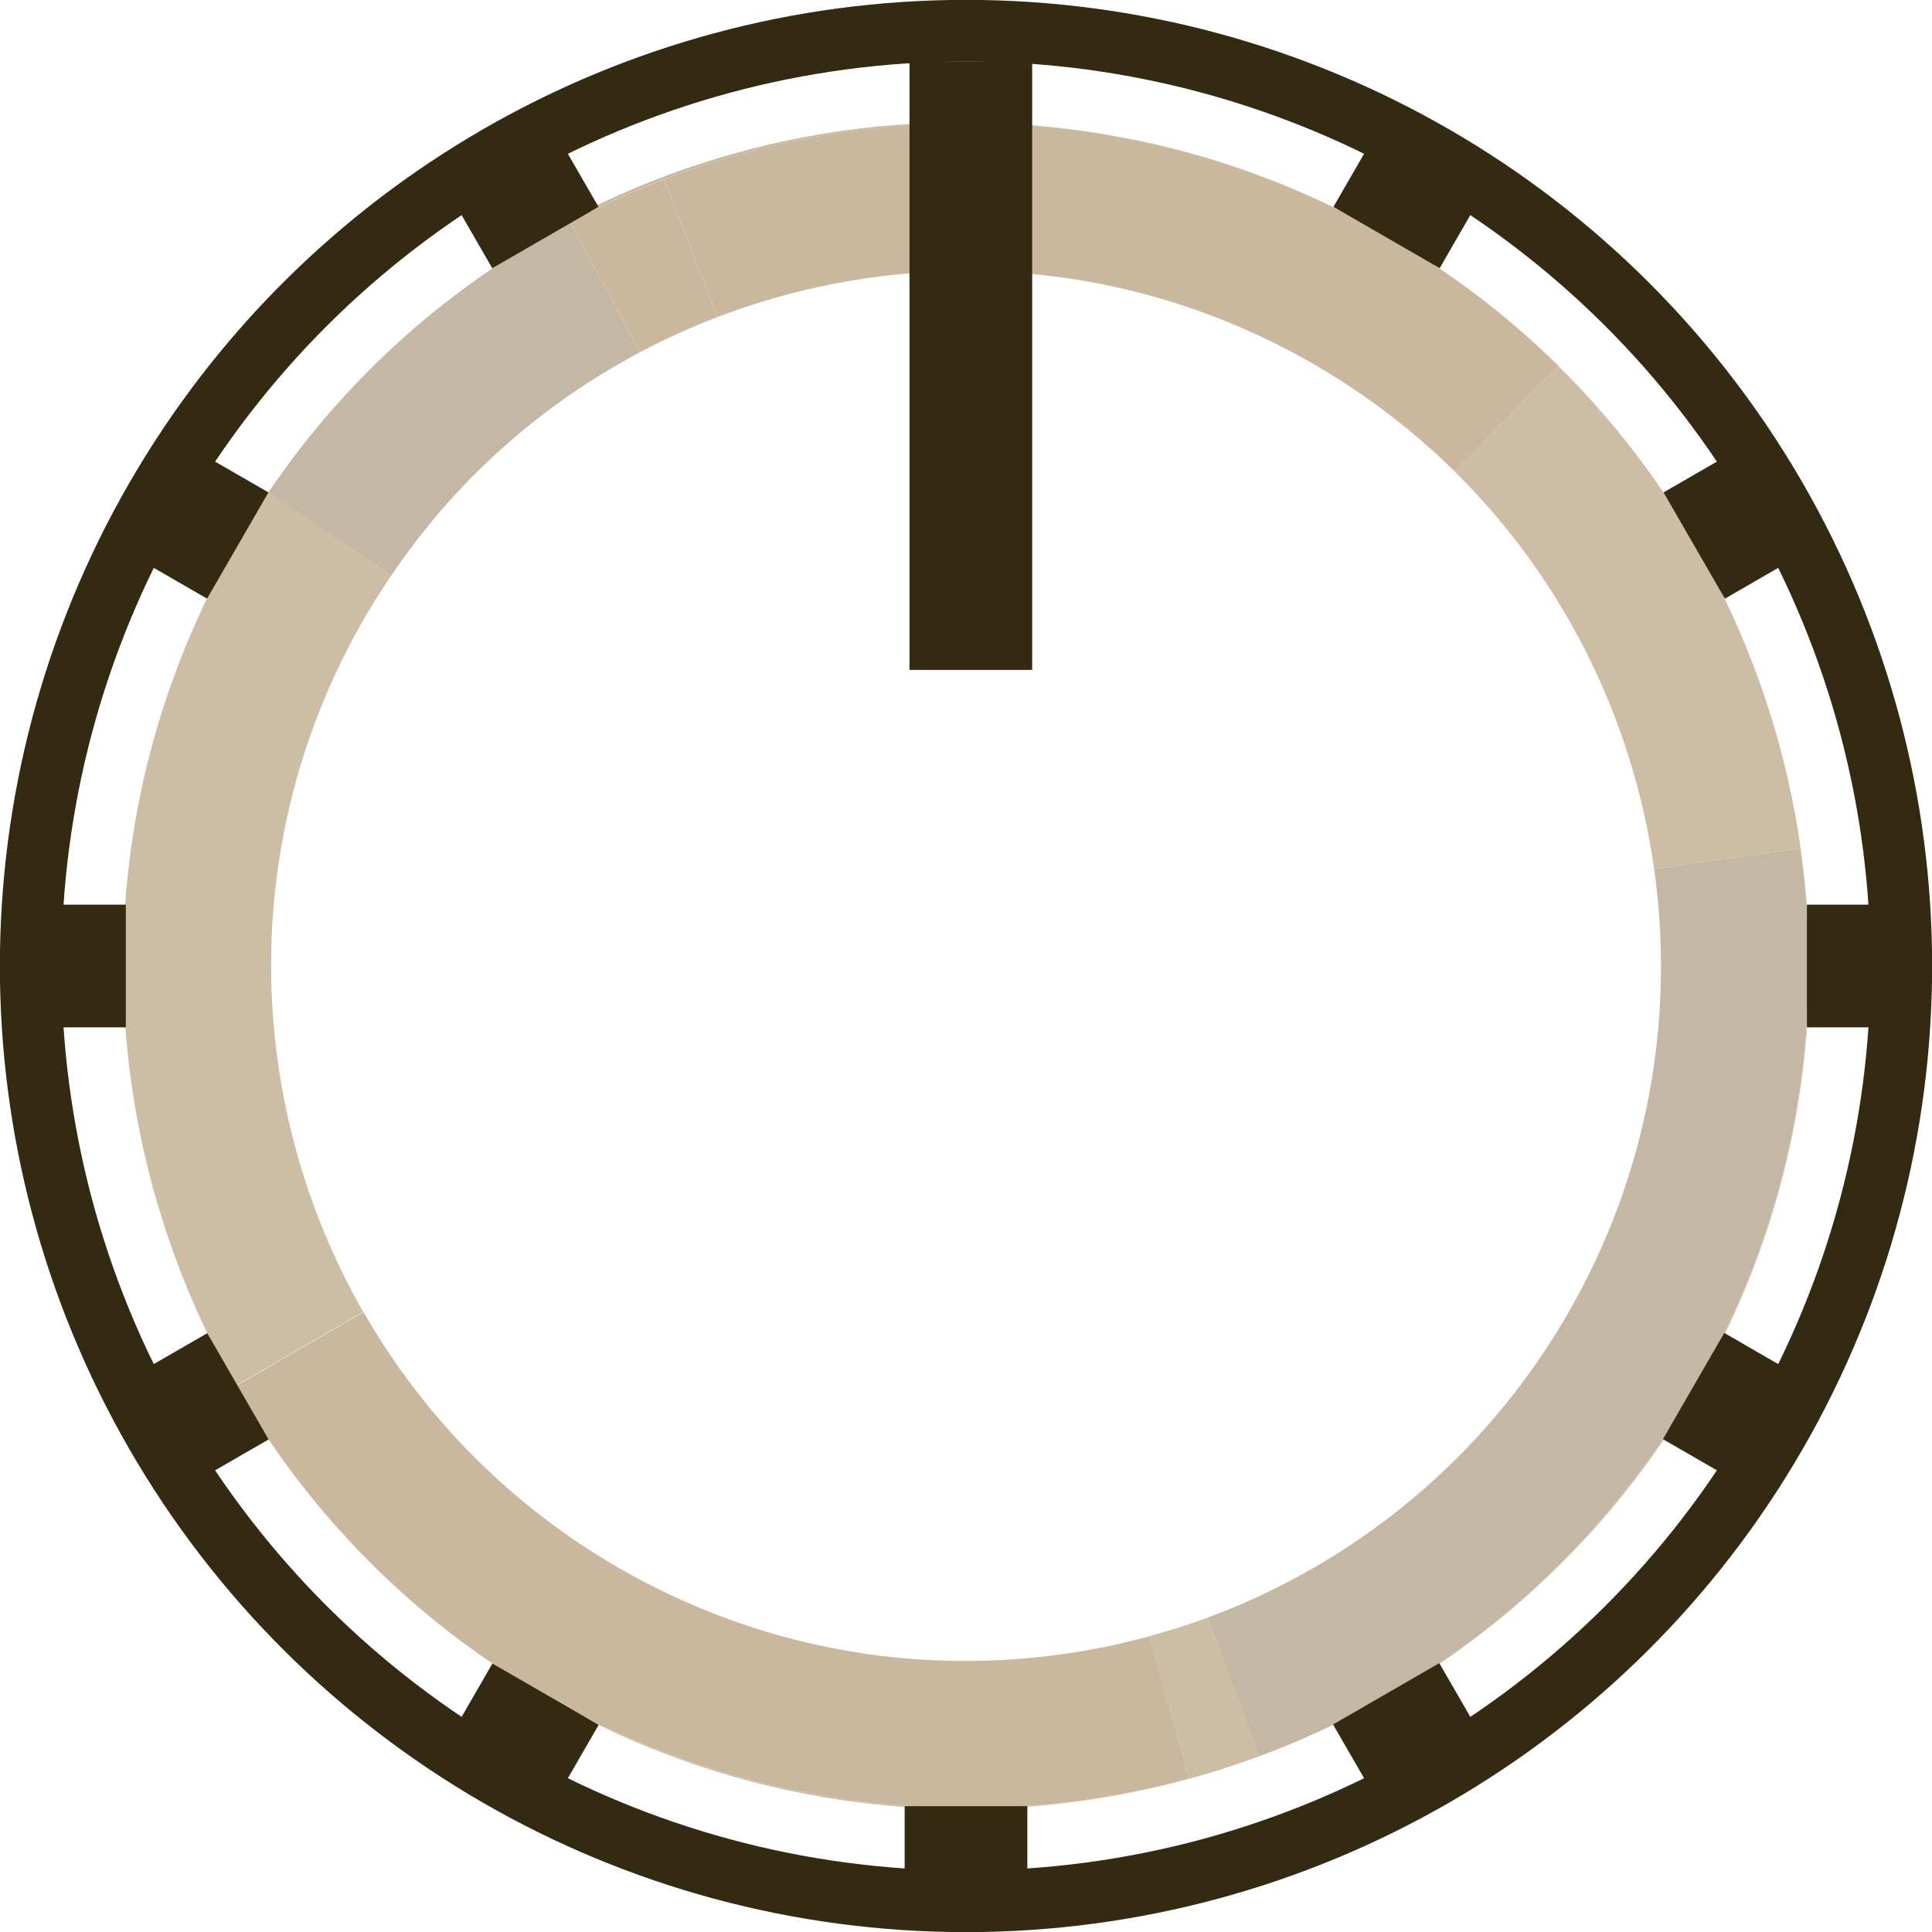 <?xml version="1.0" encoding="UTF-8" standalone="no"?>
<!-- Created with Inkscape (http://www.inkscape.org/) -->

<svg
   width="8mm"
   height="8mm"
   viewBox="0 0 8 8"
   version="1.1"
   id="svg1"
   inkscape:version="1.4.2 (f4327f4, 2025-05-13)"
   sodipodi:docname="knob-fg.svg"
   xml:space="preserve"
   xmlns:inkscape="http://www.inkscape.org/namespaces/inkscape"
   xmlns:sodipodi="http://sodipodi.sourceforge.net/DTD/sodipodi-0.dtd"
   xmlns="http://www.w3.org/2000/svg"
   xmlns:svg="http://www.w3.org/2000/svg"
   xmlns:serif="http://www.serif.com/"><sodipodi:namedview
     id="namedview1"
     pagecolor="#ffffff"
     bordercolor="#000000"
     borderopacity="0.25"
     inkscape:showpageshadow="2"
     inkscape:pageopacity="0.0"
     inkscape:pagecheckerboard="0"
     inkscape:deskcolor="#d1d1d1"
     inkscape:document-units="mm"
     inkscape:zoom="22.627417"
     inkscape:cx="5.3253979"
     inkscape:cy="12.042912"
     inkscape:window-width="2560"
     inkscape:window-height="1494"
     inkscape:window-x="-11"
     inkscape:window-y="-11"
     inkscape:window-maximized="1"
     inkscape:current-layer="layer1" /><defs
     id="defs1"><rect
       x="4.106"
       y="5.601"
       width="27.993"
       height="34.404"
       id="rect1" /></defs><g
     inkscape:label="Layer 1"
     inkscape:groupmode="layer"
     id="layer1"><g
       id="g1"
       transform="translate(-144.462,-116.417)" /><g
       id="Layer-1"
       serif:id="Layer 1"
       transform="matrix(0.5,-0.866,0.866,0.5,-1.475,5.457)"
       style="clip-rule:evenodd;opacity:0.705;fill-rule:evenodd;stroke-linecap:round;stroke-linejoin:round;stroke-miterlimit:2">
        <g
   id="g1-9"
   transform="matrix(1.341,0,0,1.341,0.127,0.127)">
            <g
   id="g2-9"
   transform="matrix(1,0,0,-1,-0.237,6.023)">
                <path
   d="M 3.315,5.722 C 3.252,5.726 3.189,5.729 3.125,5.729 2.165,5.729 1.324,5.206 0.873,4.431 L 1.269,4.203 c 0.372,0.638 1.064,1.068 1.856,1.068 0.052,0 0.105,-0.002 0.156,-0.006 z"
   style="fill:#b7a27e"
   id="path1" />
                <path
   d="M 5.728,3.125 C 5.728,3.427 5.677,3.718 5.582,3.988 5.677,3.713 5.728,3.421 5.728,3.125 Z"
   style="fill:#b7a27e"
   id="path2-6" />
                <path
   d="M 0.535,3.394 C 0.526,3.305 0.521,3.216 0.521,3.125 c 0,-1.436 1.168,-2.604 2.604,-2.604 1.209,0 2.227,0.828 2.519,1.947 L 5.202,2.583 C 5.082,2.122 4.812,1.721 4.447,1.435 l 0.28,-0.36 C 3.767,0.323 2.404,0.342 1.466,1.121 L 1.755,1.473 C 1.707,1.513 1.661,1.555 1.616,1.6 L 1.297,1.274 C 0.725,1.84 0.461,2.626 0.535,3.394 Z"
   style="fill:#b7a27e"
   id="path3" />
            </g>
            
            <g
   transform="matrix(1,0,0,1.004,-0.237,6.025)"
   id="g5">
                <path
   d="M 1.616,-1.595 1.297,-1.271 C 0.725,-1.835 0.461,-2.617 0.535,-3.381 0.574,-3.755 0.692,-4.105 0.873,-4.414 l 0.396,0.227 c -0.184,0.315 -0.29,0.682 -0.29,1.073 0,0.594 0.244,1.132 0.637,1.519 z"
   style="fill:#b29b76"
   id="path5" />
            </g>
            
            <path
   d="M 4.267,0.69 C 3.917,0.471 3.512,0.332 3.077,0.301 L 3.044,0.758 c 0.358,0.025 0.692,0.139 0.981,0.32 z"
   style="fill:#ac997c"
   id="path7" />
            <path
   d="m 5.491,2.898 c 0,0.218 -0.027,0.439 -0.083,0.657 H 5.407 C 5.462,3.345 5.491,3.125 5.491,2.898 Z"
   style="fill:#b29b76"
   id="path8" />
            <path
   d="M 4.526,0.876 4.239,1.231 C 4.171,1.176 4.099,1.124 4.025,1.078 L 4.267,0.69 c 0.09,0.057 0.176,0.119 0.259,0.186 z"
   style="fill:#b29b76"
   id="path9" />
            <path
   d="M 5.407,3.555 4.965,3.44 C 5.01,3.266 5.034,3.085 5.034,2.898 5.034,2.225 4.724,1.625 4.239,1.231 L 4.526,0.876 c 0.37,0.3 0.657,0.7 0.818,1.159 0.096,0.275 0.147,0.567 0.147,0.863 0,0.227 -0.029,0.447 -0.084,0.657 z"
   style="fill:#b29b76"
   id="path10" />
            <path
   d="M 4.267,0.689 4.271,0.683 C 4.783,1.005 5.153,1.488 5.344,2.035 5.183,1.576 4.896,1.176 4.526,0.876 V 0.875 C 4.443,0.808 4.357,0.746 4.267,0.689 Z"
   style="fill:#b29b76"
   id="path11" />
            <path
   d="m 4.267,0.689 c 0.09,0.057 0.176,0.119 0.259,0.186 V 0.876 C 4.443,0.809 4.357,0.747 4.267,0.69 Z"
   style="fill:#b29b76"
   id="path12" />
            <path
   d="m 4.21,4.588 0.28,0.36 C 3.53,5.7 2.167,5.681 1.228,4.902 L 1.518,4.55 c 0.372,0.308 0.849,0.494 1.37,0.494 0.498,0 0.958,-0.171 1.322,-0.456 z"
   style="fill:#ac997c"
   id="path13" />
        </g>
        
        
        
        
        
        
        
        
    </g><rect
       style="fill:#332a11;stroke-width:0.112"
       id="rect3-8-4"
       width="0.39"
       height="0.508"
       x="2.019"
       y="5.21"
       transform="rotate(-60)" /><rect
       style="fill:#332a11;stroke-width:0.113"
       id="rect3-8-26"
       width="0.508"
       height="0.393"
       x="-1.718"
       y="8.943"
       transform="rotate(-60)" /><rect
       style="fill:#332a11;stroke-width:0.112"
       id="rect3-8-46"
       width="0.391"
       height="0.508"
       x="-5.337"
       y="5.21"
       transform="rotate(-60)" /><rect
       style="fill:#332a11;stroke-width:0.121"
       id="rect3-8-19"
       width="0.508"
       height="0.451"
       x="-1.718"
       y="1.531"
       transform="rotate(-60)" /><circle
       cx="4"
       cy="-4"
       style="clip-rule:evenodd;fill:none;fill-rule:evenodd;stroke:#332a11;stroke-width:0.255;stroke-linecap:round;stroke-linejoin:round;stroke-miterlimit:1.5;stroke-dasharray:none;stroke-opacity:1"
       id="circle1"
       transform="rotate(90)"
       r="3.873" /><rect
       style="fill:#332a11;stroke-width:0.285"
       id="rect3"
       width="0.508"
       height="2.52"
       x="3.766"
       y="0.254" /><rect
       style="fill:#332a11;stroke-width:0.112"
       id="rect3-8-52"
       width="0.391"
       height="0.508"
       x="4.946"
       y="5.21"
       transform="rotate(-30)" /><rect
       style="fill:#332a11;stroke-width:0.124"
       id="rect3-8-18"
       width="0.508"
       height="0.473"
       x="1.21"
       y="8.944"
       transform="rotate(-30)" /><rect
       style="fill:#332a11;stroke-width:0.128"
       id="rect3-8-25"
       width="0.508"
       height="0.508"
       x="-2.525"
       y="5.21"
       transform="rotate(-30)" /><rect
       style="fill:#332a11;stroke-width:0.112"
       id="rect3-8-7"
       width="0.508"
       height="0.39"
       x="1.21"
       y="1.591"
       transform="rotate(-30)" /><rect
       style="fill:#332a11;stroke-width:0.113"
       id="rect3-8-41"
       width="0.394"
       height="0.508"
       x="0.127"
       y="3.746" /><rect
       style="fill:#332a11;stroke-width:0.112"
       id="rect3-8-255"
       width="0.391"
       height="0.508"
       x="7.482"
       y="3.746" /><rect
       style="fill:#332a11;stroke-width:0.113"
       id="rect3-8-50"
       width="0.508"
       height="0.393"
       x="3.746"
       y="7.479" /></g></svg>
